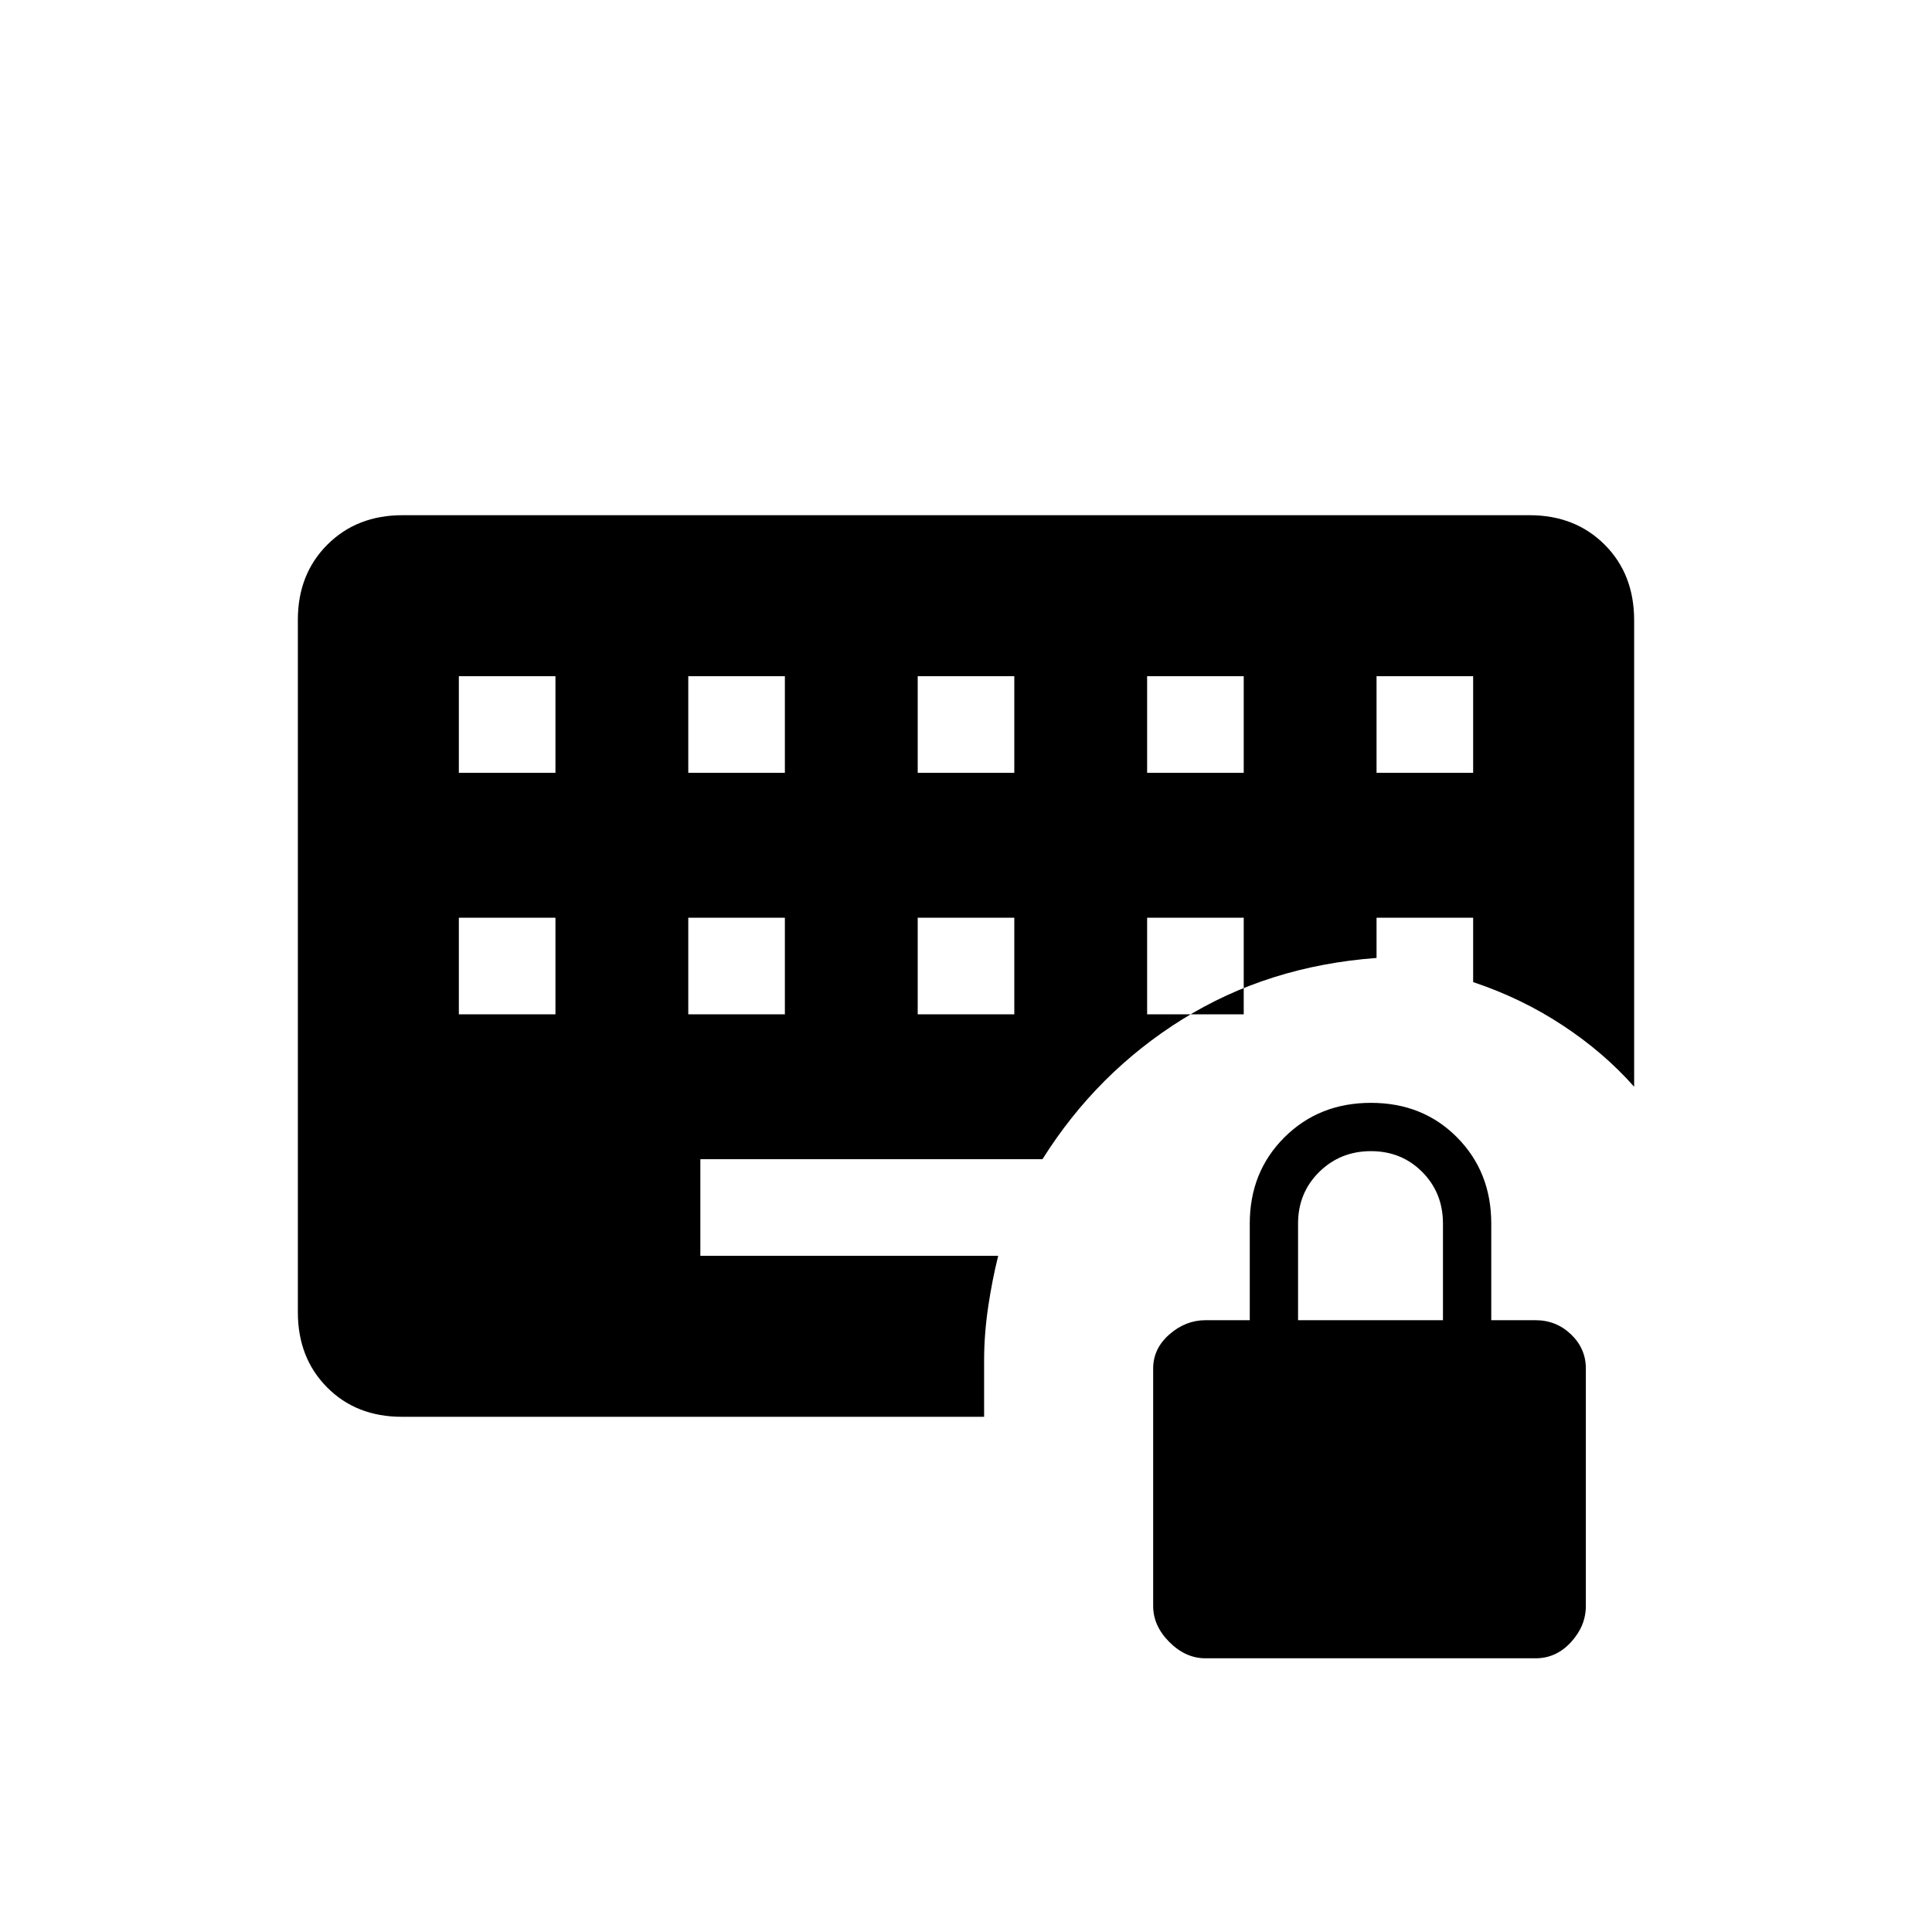 <svg xmlns="http://www.w3.org/2000/svg" height="20" viewBox="0 -960 960 960" width="20"><path d="M599-136q-9.88 0-17.94-8.06T573-162v-118q0-9.88 8.06-16.94Q589.12-304 599-304h22v-48q0-25.7 17.21-42.85 17.21-17.15 43-17.15T724-394.85q17 17.15 17 42.85v48h22q10.29 0 17.65 7.06Q788-289.88 788-280v118q0 9.88-7.35 17.94Q773.29-136 763-136H599Zm46-168h72v-48q0-15.3-10.29-25.65Q696.42-388 681.21-388t-25.71 10.35Q645-367.3 645-352v48ZM228-456h48v-48h-48v48Zm114 0h48v-48h-48v48Zm114 0h48v-48h-48v48Zm114 0h48v-48h-48v48ZM228-576h48v-48h-48v48Zm114 0h48v-48h-48v48Zm114 0h48v-48h-48v48Zm114 0h48v-48h-48v48Zm114 0h48v-48h-48v48ZM489-284v28H199.72q-22.72 0-37.22-14.65T148-308v-344q0-22.7 14.65-37.35Q177.3-704 200-704h560q22.7 0 37.35 14.65Q812-674.7 812-651.77V-420q-15-17-35.5-30.5T732-472v-32h-48v20q-54 4-96.5 30.5T518-384H348v48h148q-3 12-5 25.5t-2 26.5Z"/></svg>